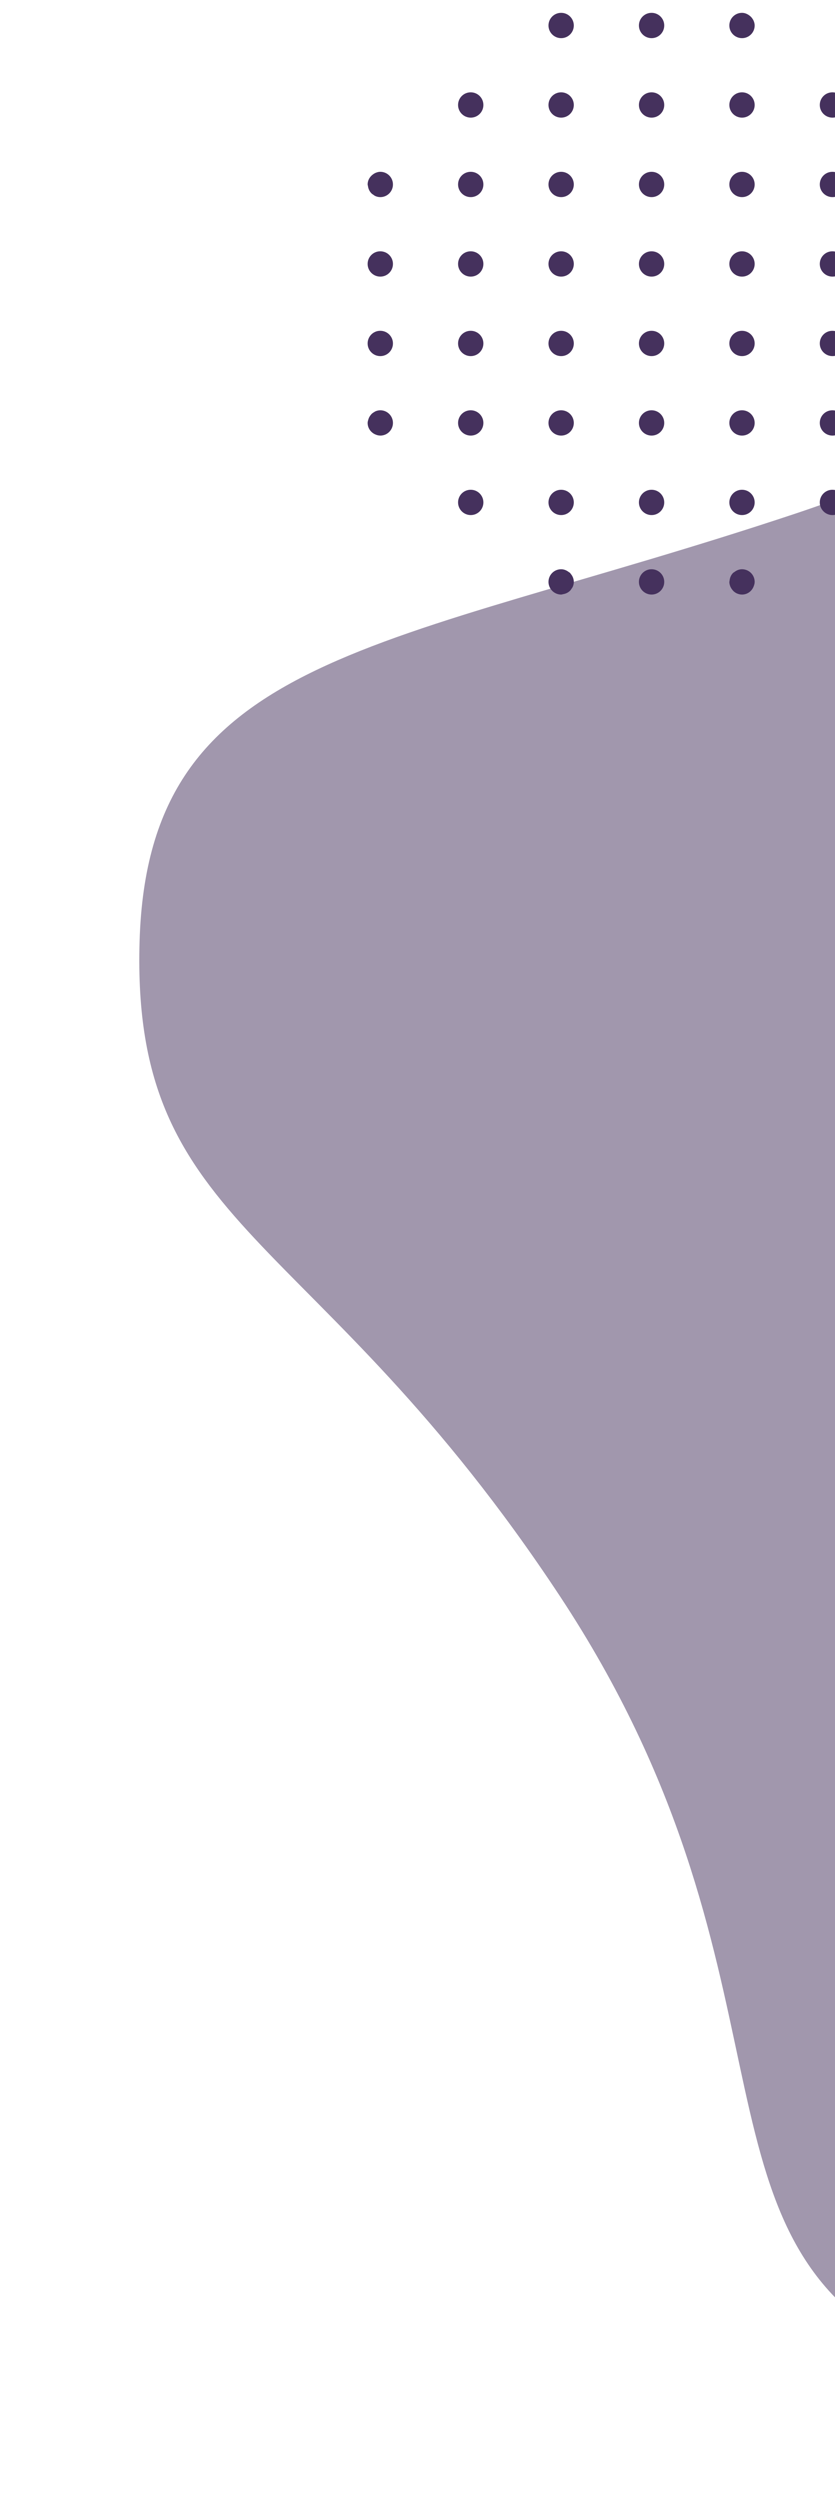 <svg width="226" height="676" viewBox="0 0 226 676" fill="none" xmlns="http://www.w3.org/2000/svg">
<path opacity="0.5" d="M37.777 254.59C40.071 176.012 103.688 176.066 215.431 138.832C327.175 101.597 339.825 38.771 425.449 83.904C511.072 129.038 469.506 177.713 533.19 272.578C596.875 367.442 642.911 384.897 614.122 450.396C585.333 515.894 527.211 491.85 418.034 534.572C308.858 577.293 302.612 666.304 243.483 634.249C184.353 602.195 217.814 531.988 151.562 431.636C85.31 331.284 35.482 333.168 37.777 254.59Z" fill="#45315D"/>
<path d="M176.36 89.448H176.344C174.453 89.448 172.927 90.979 172.927 92.872C172.927 94.761 174.47 96.296 176.36 96.296C178.251 96.296 179.784 94.761 179.784 92.872C179.784 90.979 178.251 89.448 176.36 89.448ZM176.36 110.939H176.344C174.453 110.939 172.927 112.472 172.927 114.363C172.927 116.254 174.47 117.787 176.36 117.787C178.251 117.787 179.784 116.254 179.784 114.363C179.784 112.472 178.251 110.939 176.36 110.939ZM176.36 153.926H176.344C174.453 153.926 172.927 155.459 172.927 157.35C172.927 159.24 174.47 160.773 176.36 160.773C178.251 160.773 179.784 159.24 179.784 157.35C179.784 155.459 178.251 153.926 176.36 153.926ZM176.36 132.433H176.344C174.453 132.433 172.927 133.966 172.927 135.856C172.927 137.747 174.47 139.28 176.36 139.28C178.251 139.28 179.784 137.747 179.784 135.856C179.784 133.966 178.251 132.433 176.36 132.433ZM200.836 24.964H200.817C198.927 24.964 197.403 26.497 197.403 28.388C197.403 30.279 198.945 31.812 200.836 31.812C202.727 31.812 204.26 30.279 204.26 28.388C204.26 26.497 202.727 24.964 200.836 24.964ZM176.36 67.953H176.344C174.453 67.953 172.927 69.486 172.927 71.377C172.927 73.267 174.47 74.801 176.36 74.801C178.251 74.801 179.784 73.267 179.784 71.377C179.784 69.486 178.251 67.953 176.36 67.953ZM151.885 117.787C153.775 117.787 155.308 116.254 155.308 114.363C155.308 112.472 153.775 110.939 151.885 110.939H151.868C149.978 110.939 148.451 112.472 148.451 114.363C148.451 116.254 149.994 117.787 151.885 117.787ZM151.885 139.28C153.775 139.28 155.308 137.747 155.308 135.856C155.308 133.966 153.775 132.433 151.885 132.433H151.868C149.978 132.433 148.451 133.966 148.451 135.856C148.451 137.747 149.994 139.28 151.885 139.28ZM176.36 3.471H176.344C174.453 3.471 172.927 5.004 172.927 6.895C172.927 8.786 174.47 10.319 176.36 10.319C178.251 10.319 179.784 8.786 179.784 6.895C179.784 5.004 178.251 3.471 176.36 3.471ZM176.36 24.964H176.344C174.453 24.964 172.927 26.497 172.927 28.388C172.927 30.279 174.47 31.812 176.36 31.812C178.251 31.812 179.784 30.279 179.784 28.388C179.784 26.497 178.251 24.964 176.36 24.964ZM176.36 46.457H176.344C174.453 46.457 172.927 47.99 172.927 49.881C172.927 51.772 174.47 53.305 176.36 53.305C178.251 53.305 179.784 51.772 179.784 49.881C179.784 47.99 178.251 46.457 176.36 46.457ZM249.785 96.296C251.676 96.296 253.209 94.761 253.209 92.872C253.209 90.979 251.676 89.448 249.785 89.448H249.769C247.878 89.448 246.354 90.979 246.354 92.872C246.354 94.761 247.894 96.296 249.785 96.296ZM249.785 74.801C251.676 74.801 253.209 73.267 253.209 71.377C253.209 69.486 251.676 67.953 249.785 67.953H249.769C247.878 67.953 246.354 69.486 246.354 71.377C246.354 73.267 247.894 74.801 249.785 74.801ZM248.452 53.036C248.863 53.21 249.314 53.305 249.785 53.305C250.287 53.305 250.754 53.187 251.181 52.994L251.218 52.968C251.634 52.776 251.996 52.499 252.301 52.162C252.851 51.554 253.209 50.766 253.209 49.881C253.209 47.99 251.676 46.457 249.785 46.457H249.769C247.878 46.457 246.354 47.99 246.354 49.881C246.354 51.3 247.221 52.518 248.452 53.036ZM154.305 154.929C154.203 154.827 154.063 154.778 153.95 154.69C153.371 154.239 152.677 153.926 151.885 153.926H151.866C149.975 153.926 148.451 155.459 148.451 157.35C148.451 158.279 148.83 159.117 149.434 159.733L149.436 159.74C150.061 160.374 150.925 160.773 151.885 160.773C152.066 160.773 152.221 160.697 152.393 160.671H152.396L152.403 160.669C153.209 160.541 153.917 160.17 154.43 159.582C154.514 159.491 154.563 159.38 154.635 159.28C154.79 159.062 154.955 158.852 155.055 158.597C155.211 158.218 155.304 157.805 155.304 157.366L155.308 157.35C155.308 156.481 154.958 155.71 154.423 155.106C154.377 155.052 154.356 154.98 154.305 154.929ZM151.885 96.296C153.775 96.296 155.308 94.761 155.308 92.872C155.308 90.979 153.775 89.448 151.885 89.448H151.868C149.978 89.448 148.451 90.979 148.451 92.872C148.451 94.761 149.994 96.296 151.885 96.296ZM200.836 132.433H200.817C198.927 132.433 197.403 133.966 197.403 135.856C197.403 137.747 198.945 139.28 200.836 139.28C202.727 139.28 204.26 137.747 204.26 135.856C204.26 133.966 202.727 132.433 200.836 132.433ZM200.836 67.953H200.817C198.927 67.953 197.403 69.486 197.403 71.377C197.403 73.267 198.945 74.801 200.836 74.801C202.727 74.801 204.26 73.267 204.26 71.377C204.26 69.486 202.727 67.953 200.836 67.953ZM200.836 89.448H200.817C198.927 89.448 197.403 90.979 197.403 92.872C197.403 94.761 198.945 96.296 200.836 96.296C202.727 96.296 204.26 94.761 204.26 92.872C204.26 90.979 202.727 89.448 200.836 89.448ZM200.836 110.939H200.817C198.927 110.939 197.403 112.472 197.403 114.363C197.403 116.254 198.945 117.787 200.836 117.787C202.727 117.787 204.26 116.254 204.26 114.363C204.26 112.472 202.727 110.939 200.836 110.939ZM200.836 46.457H200.817C198.927 46.457 197.403 47.99 197.403 49.881C197.403 51.772 198.945 53.305 200.836 53.305C202.727 53.305 204.26 51.772 204.26 49.881C204.26 47.99 202.727 46.457 200.836 46.457ZM225.312 24.964H225.293C223.402 24.964 221.879 26.497 221.879 28.388C221.879 30.279 223.421 31.812 225.312 31.812C227.203 31.812 228.736 30.279 228.736 28.388C228.736 26.497 227.203 24.964 225.312 24.964ZM200.836 10.319C202.727 10.319 204.26 8.786 204.26 6.895L204.258 6.89C204.258 6.335 204.095 5.831 203.858 5.366C203.835 5.325 203.805 5.292 203.779 5.25C203.531 4.807 203.191 4.447 202.78 4.154L202.778 4.152C202.218 3.754 201.572 3.471 200.836 3.471H200.817C198.927 3.471 197.401 5.004 197.401 6.895C197.401 8.786 198.945 10.319 200.836 10.319ZM225.312 110.939H225.293C223.402 110.939 221.879 112.472 221.879 114.363C221.879 116.254 223.421 117.787 225.312 117.787C227.203 117.787 228.736 116.254 228.736 114.363C228.736 112.472 227.203 110.939 225.312 110.939ZM225.312 132.433H225.293C223.402 132.433 221.879 133.966 221.879 135.856C221.879 137.747 223.421 139.28 225.312 139.28C227.203 139.28 228.736 137.747 228.736 135.856C228.736 133.966 227.203 132.433 225.312 132.433ZM225.312 46.457H225.293C223.402 46.457 221.879 47.99 221.879 49.881C221.879 51.772 223.421 53.305 225.312 53.305C227.203 53.305 228.736 51.772 228.736 49.881C228.736 47.99 227.203 46.457 225.312 46.457ZM225.312 89.448H225.293C223.402 89.448 221.879 90.979 221.879 92.872C221.879 94.761 223.421 96.296 225.312 96.296C227.203 96.296 228.736 94.761 228.736 92.872C228.736 90.979 227.203 89.448 225.312 89.448ZM102.933 46.457H102.915C102.524 46.457 102.164 46.546 101.825 46.678C101.516 46.785 101.247 46.945 100.984 47.131L100.982 47.133C100.106 47.754 99.502 48.727 99.502 49.881C99.502 50.028 99.567 50.153 99.584 50.295L99.586 50.304C99.695 51.138 100.069 51.874 100.668 52.408C100.747 52.483 100.849 52.525 100.935 52.59C101.17 52.762 101.398 52.94 101.67 53.05C102.06 53.21 102.482 53.305 102.933 53.305C104.352 53.305 105.569 52.443 106.088 51.215C106.262 50.806 106.357 50.355 106.357 49.881C106.357 49.41 106.262 48.959 106.088 48.55C105.569 47.319 104.352 46.457 102.933 46.457ZM225.312 67.953H225.293C223.402 67.953 221.879 69.486 221.879 71.377C221.879 73.267 223.421 74.801 225.312 74.801C227.203 74.801 228.736 73.267 228.736 71.377C228.736 69.486 227.203 67.953 225.312 67.953ZM102.933 110.939H102.915C102.482 110.939 102.083 111.034 101.709 111.183C101.518 111.255 101.361 111.371 101.189 111.476C101.045 111.566 100.896 111.648 100.768 111.762C100.543 111.945 100.364 112.159 100.195 112.396C100.162 112.445 100.129 112.491 100.097 112.542C99.911 112.83 99.774 113.132 99.681 113.471L99.679 113.476C99.6 113.766 99.502 114.047 99.502 114.363C99.502 115.713 100.304 116.853 101.44 117.411H101.442H101.444C101.895 117.631 102.383 117.78 102.917 117.782L102.933 117.787C104.824 117.787 106.357 116.254 106.357 114.363C106.357 113.889 106.262 113.439 106.088 113.03C105.569 111.801 104.352 110.939 102.933 110.939ZM102.933 67.953H102.915C101.024 67.953 99.5 69.486 99.5 71.377C99.5 73.267 101.042 74.801 102.933 74.801C104.824 74.801 106.357 73.267 106.357 71.377C106.357 69.486 104.824 67.953 102.933 67.953ZM102.933 89.448H102.915C101.024 89.448 99.5 90.979 99.5 92.872C99.5 94.761 101.042 96.296 102.933 96.296C104.824 96.296 106.357 94.761 106.357 92.872C106.357 90.979 104.824 89.448 102.933 89.448ZM127.411 67.953H127.393C125.502 67.953 123.978 69.486 123.978 71.377C123.978 73.267 125.52 74.801 127.411 74.801C129.3 74.801 130.835 73.267 130.835 71.377C130.835 69.486 129.3 67.953 127.411 67.953ZM151.885 10.319C153.775 10.319 155.308 8.786 155.308 6.895C155.308 5.004 153.775 3.471 151.885 3.471H151.868C149.978 3.471 148.451 5.004 148.451 6.895C148.451 8.786 149.994 10.319 151.885 10.319ZM151.885 53.305C153.775 53.305 155.308 51.772 155.308 49.881C155.308 47.99 153.775 46.457 151.885 46.457H151.868C149.978 46.457 148.451 47.99 148.451 49.881C148.451 51.772 149.994 53.305 151.885 53.305ZM151.885 31.812C153.775 31.812 155.308 30.279 155.308 28.388C155.308 26.497 153.775 24.964 151.885 24.964H151.868C149.978 24.964 148.451 26.497 148.451 28.388C148.451 30.279 149.994 31.812 151.885 31.812ZM127.411 110.939H127.393C125.502 110.939 123.978 112.472 123.978 114.363C123.978 116.254 125.52 117.787 127.411 117.787C129.3 117.787 130.835 116.254 130.835 114.363C130.835 112.472 129.3 110.939 127.411 110.939ZM127.411 89.448H127.393C125.502 89.448 123.978 90.979 123.978 92.872C123.978 94.761 125.52 96.296 127.411 96.296C129.3 96.296 130.835 94.761 130.835 92.872C130.835 90.979 129.3 89.448 127.411 89.448ZM127.411 24.964H127.393C125.502 24.964 123.978 26.497 123.978 28.388C123.978 30.279 125.52 31.812 127.411 31.812C129.3 31.812 130.835 30.279 130.835 28.388C130.835 26.497 129.3 24.964 127.411 24.964ZM151.885 74.801C153.775 74.801 155.308 73.267 155.308 71.377C155.308 69.486 153.775 67.953 151.885 67.953H151.868C149.978 67.953 148.451 69.486 148.451 71.377C148.451 73.267 149.994 74.801 151.885 74.801ZM127.411 132.433H127.393C125.502 132.433 123.978 133.966 123.978 135.856C123.978 137.747 125.52 139.28 127.411 139.28C129.3 139.28 130.835 137.747 130.835 135.856C130.835 133.966 129.3 132.433 127.411 132.433ZM127.411 46.457H127.393C125.502 46.457 123.978 47.99 123.978 49.881C123.978 51.772 125.52 53.305 127.411 53.305C129.3 53.305 130.835 51.772 130.835 49.881C130.835 47.99 129.3 46.457 127.411 46.457ZM251.058 111.195C250.726 111.058 250.357 111 249.978 110.976C249.911 110.974 249.855 110.939 249.788 110.939H249.769C247.878 110.939 246.354 112.472 246.354 114.363C246.354 114.823 246.45 115.257 246.617 115.655C246.733 115.936 246.923 116.163 247.104 116.4C247.174 116.493 247.218 116.605 247.297 116.688C247.866 117.292 248.652 117.664 249.53 117.734L249.544 117.738V117.736C249.63 117.743 249.702 117.787 249.788 117.787C251.678 117.787 253.211 116.254 253.211 114.363C253.211 112.923 252.317 111.701 251.058 111.195ZM200.836 153.926H200.817C200.025 153.926 199.331 154.239 198.752 154.69C198.641 154.778 198.502 154.829 198.402 154.929C197.846 155.487 197.524 156.249 197.456 157.082C197.449 157.175 197.403 157.254 197.403 157.35C197.403 157.775 197.503 158.167 197.644 158.541C197.691 158.662 197.749 158.767 197.807 158.878C197.932 159.124 198.083 159.347 198.265 159.554C198.353 159.656 198.432 159.761 198.532 159.851C198.806 160.102 199.11 160.321 199.452 160.471H199.454C199.879 160.66 200.344 160.773 200.836 160.773C202.362 160.773 203.609 159.758 204.053 158.379C204.172 158.063 204.253 157.73 204.255 157.37L204.26 157.35C204.26 155.459 202.727 153.926 200.836 153.926Z" fill="#45315D"/>
</svg>
